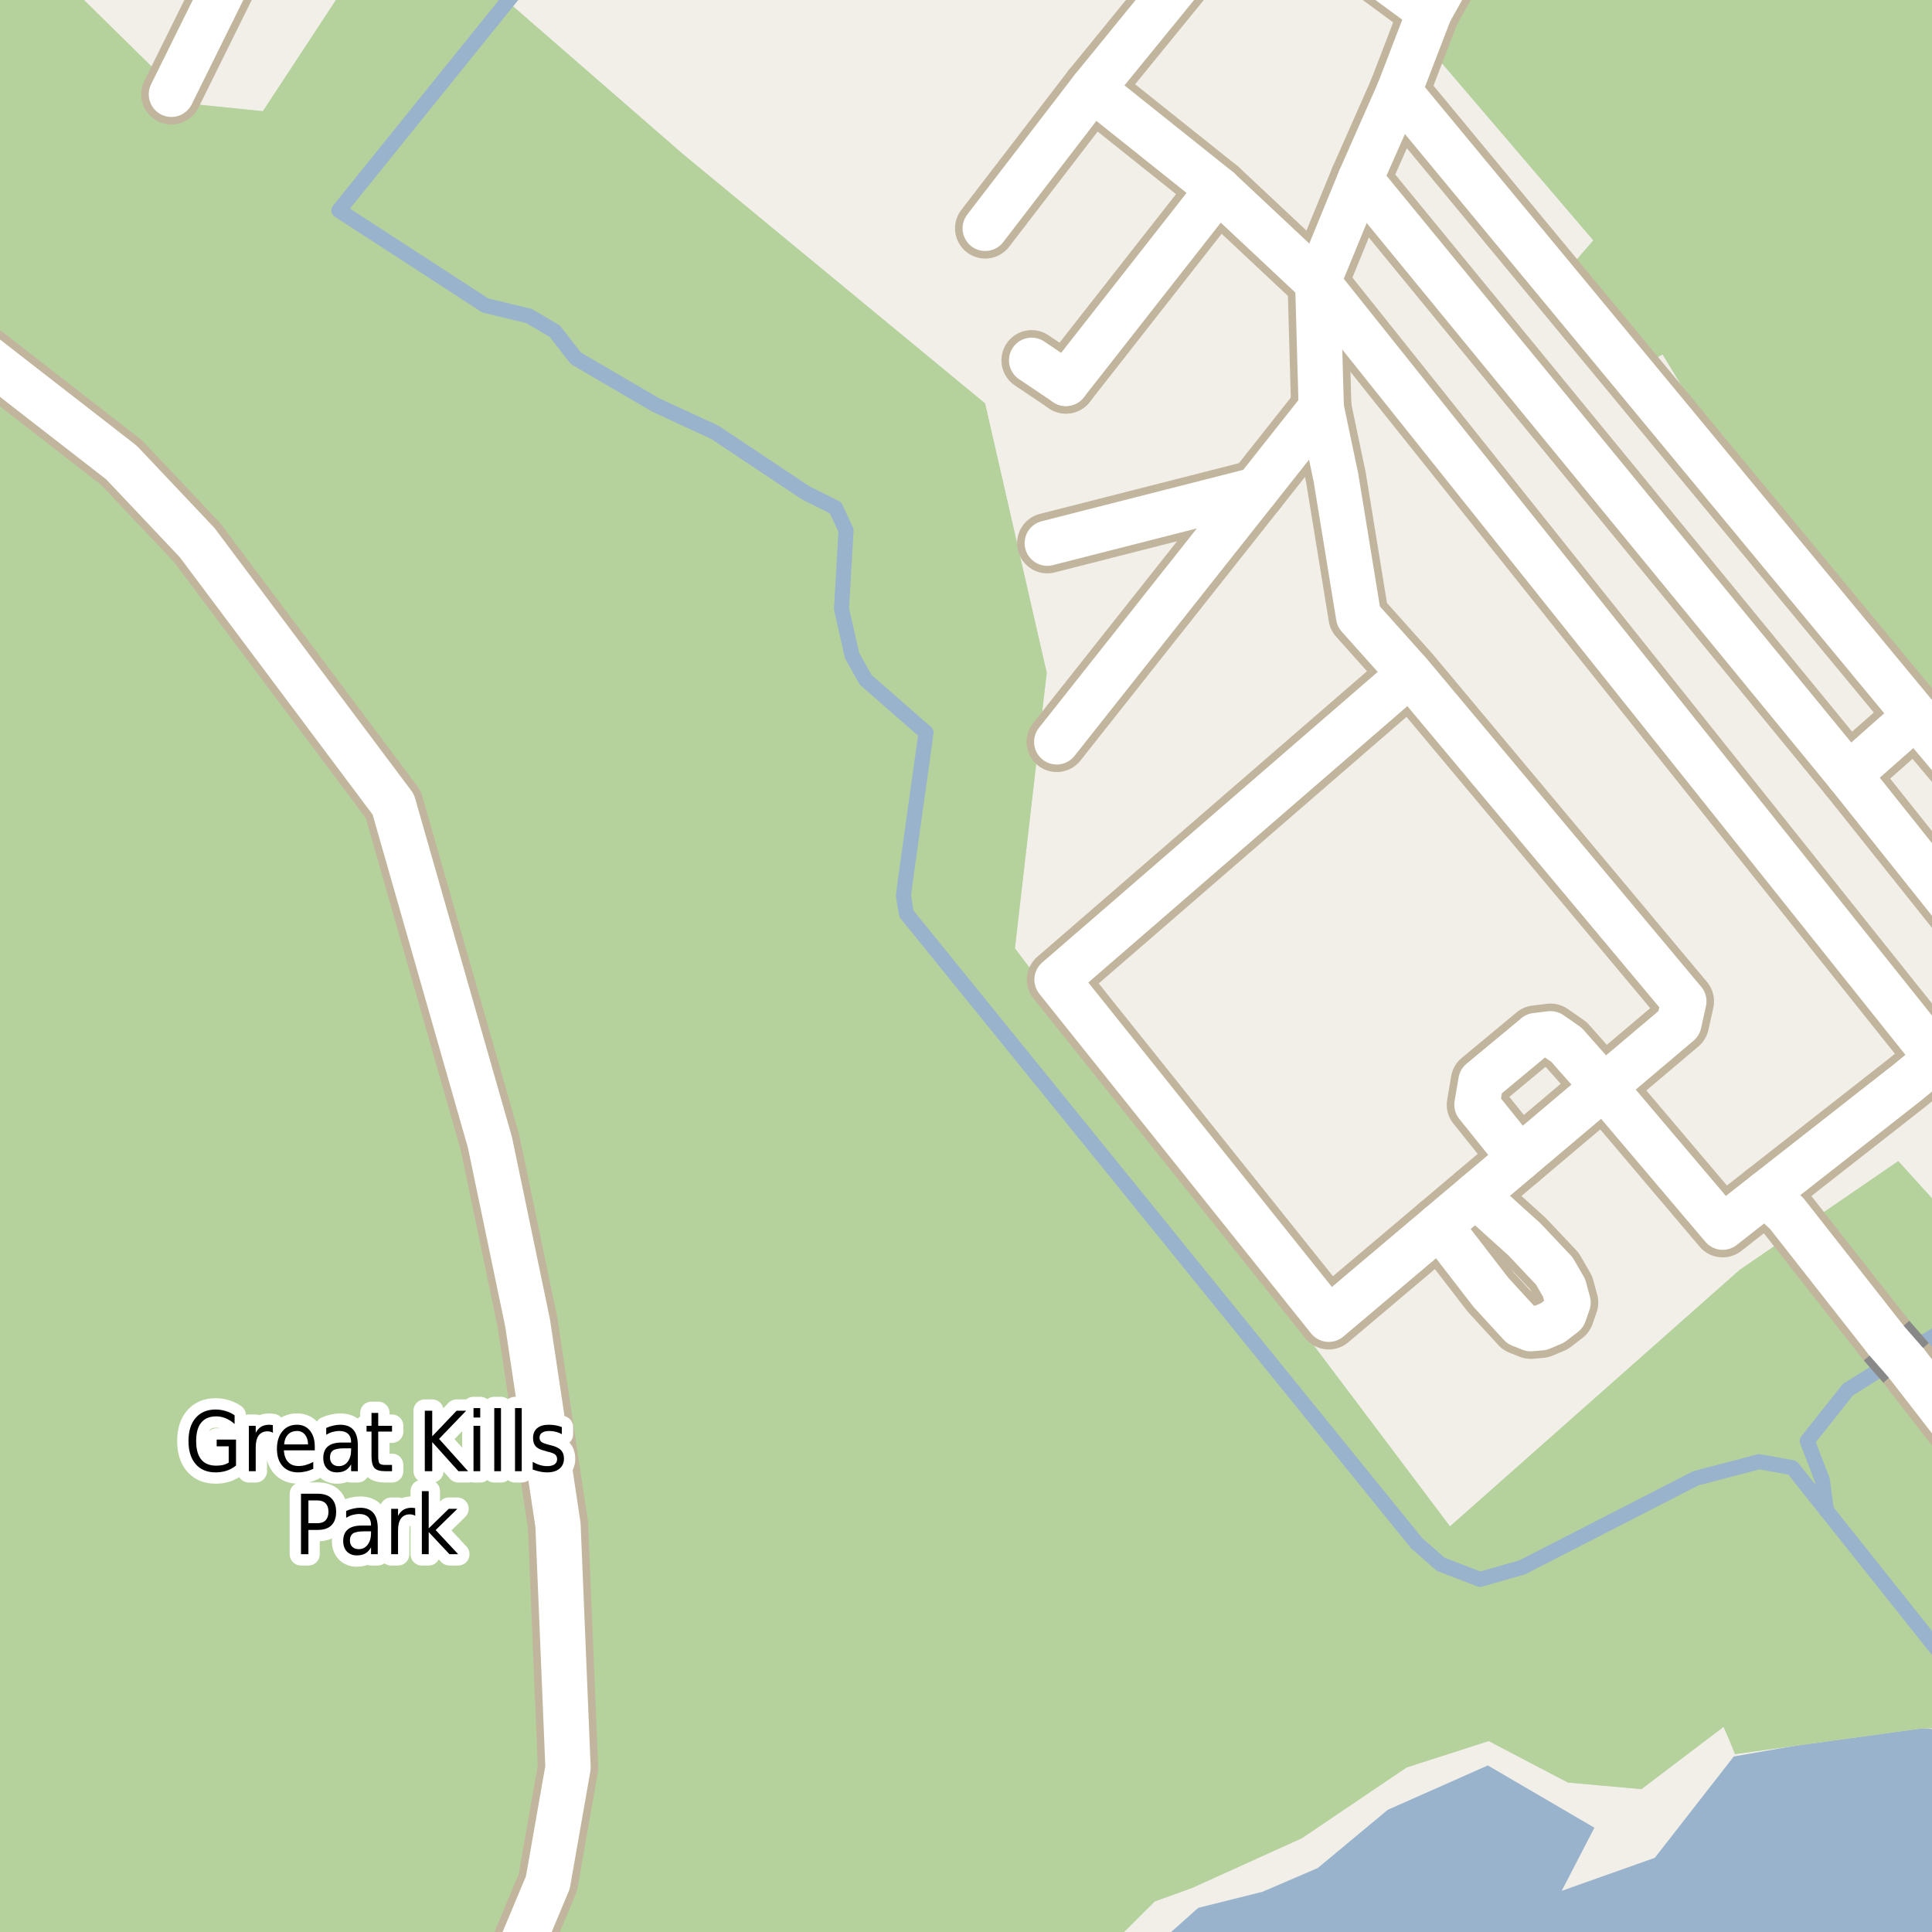 <?xml version="1.0" encoding="UTF-8"?>
<svg xmlns="http://www.w3.org/2000/svg" xmlns:xlink="http://www.w3.org/1999/xlink" width="256pt" height="256pt" viewBox="0 0 256 256" version="1.1">
<g id="surface2">
<rect x="0" y="0" width="256" height="256" style="fill:rgb(60%,70.196%,80%);fill-opacity:1;stroke:none;"/>
<path style=" stroke:none;fill-rule:evenodd;fill:rgb(94.902%,93.725%,91.373%);fill-opacity:1;" d="M 259 -4 L 259 229.414 L 252.535 228.746 L 229.734 232.742 L 219.273 246.168 L 206.934 250.547 L 211.266 242.18 L 197.141 233.93 L 183.891 239.805 L 174.602 247.527 L 167.27 250.676 L 158.77 252.801 L 151.809 259 L -4 259 L -4 -4 Z M 259 -4 "/>
<path style=" stroke:none;fill-rule:evenodd;fill:rgb(79.608%,84.706%,76.471%);fill-opacity:1;" d="M -4 260 L 145.555 260 L 148.379 256.566 L 153.008 251.945 L 157.879 250.195 L 172.508 243.57 L 186.383 234.195 L 197.254 230.695 L 207.754 236.195 L 217.504 237.066 L 228.379 228.82 L 229.141 230.555 L 229.891 232.43 L 254.395 229.055 L 260 228.859 L 260 -4 L 195.547 -4 L 192.129 1.652 L 189.93 7.055 L 211.129 31.852 L 207.129 36.453 L 217.129 48.855 L 220.297 46.953 L 224.73 54.254 L 223.527 56.254 L 234.527 69.656 L 236.73 69.258 L 249.73 85.254 L 260 97.938 L 260 159.137 L 257.328 160.254 L 251.531 153.852 L 230.531 168.254 L 192.129 202.254 L 134.48 125.656 L 138.695 89.141 L 130.527 53.453 L 90.531 20.453 L 62.422 -4 L 47.141 -4 L 34.832 14.738 L 25.098 13.742 L 7.062 -4 L -4 -4 Z M -4 260 "/>
<path style=" stroke:none;fill-rule:evenodd;fill:rgb(70.98%,82.353%,61.176%);fill-opacity:1;" d="M -4 260 L 145.555 260 L 148.379 256.566 L 153.008 251.945 L 157.879 250.195 L 172.508 243.57 L 186.383 234.195 L 197.254 230.695 L 207.754 236.195 L 217.504 237.066 L 228.379 228.82 L 229.141 230.555 L 229.891 232.43 L 254.395 229.055 L 260 228.859 L 260 -4 L 195.547 -4 L 192.129 1.652 L 189.93 7.055 L 211.129 31.852 L 207.129 36.453 L 217.129 48.855 L 220.297 46.953 L 224.73 54.254 L 223.527 56.254 L 234.527 69.656 L 236.73 69.258 L 249.73 85.254 L 260 97.938 L 260 159.137 L 257.328 160.254 L 251.531 153.852 L 230.531 168.254 L 192.129 202.254 L 134.48 125.656 L 138.695 89.141 L 130.527 53.453 L 90.531 20.453 L 62.422 -4 L 47.141 -4 L 34.832 14.738 L 25.098 13.742 L 7.062 -4 L -4 -4 Z M -4 260 "/>
<path style="fill:none;stroke-width:2;stroke-linecap:round;stroke-linejoin:round;stroke:rgb(60%,70.196%,80%);stroke-opacity:1;stroke-miterlimit:10;" d="M 258 220.219 L 242.008 200.137 L 237.504 194.48 L 233.105 193.68 L 224.707 195.879 L 201.707 207.68 L 196.105 209.277 L 190.906 207.277 L 187.707 204.477 L 120.105 121.078 L 119.707 118.676 L 120.105 115.676 L 122.707 97.078 L 114.703 90.078 L 112.906 86.879 L 111.504 80.676 L 112.105 70.277 L 110.707 67.277 L 106.707 65.277 L 94.707 57.277 L 86.906 53.676 L 76.305 47.477 L 73.504 43.879 L 70.105 41.879 L 64.305 40.477 L 44.906 27.879 L 69.809 -3 "/>
<path style="fill:none;stroke-width:2;stroke-linecap:round;stroke-linejoin:round;stroke:rgb(60%,70.196%,80%);stroke-opacity:1;stroke-miterlimit:10;" d="M 258 175.934 L 244.871 184.125 L 239.473 190.93 L 241.473 196.125 L 242.008 200.137 "/>
<path style="fill:none;stroke-width:8;stroke-linecap:round;stroke-linejoin:round;stroke:rgb(75.686%,70.98%,61.569%);stroke-opacity:1;stroke-miterlimit:10;" d="M 201.367 153.434 L 195.703 146.383 L 196.23 143.27 L 203.52 137.215 L 205.457 136.98 L 207.574 138.453 L 212.508 144.023 "/>
<path style="fill:none;stroke-width:8;stroke-linecap:round;stroke-linejoin:round;stroke:rgb(75.686%,70.98%,61.569%);stroke-opacity:1;stroke-miterlimit:10;" d="M 190.742 162.41 L 197.551 171.238 L 201.488 175.527 L 202.84 176.059 L 204.191 175.938 L 205.723 175.293 L 207.246 174.117 L 207.777 172.59 L 207.246 170.648 L 205.957 168.414 L 202.016 164.242 L 195.52 158.375 "/>
<path style="fill:none;stroke-width:8;stroke-linecap:round;stroke-linejoin:round;stroke:rgb(75.686%,70.98%,61.569%);stroke-opacity:1;stroke-miterlimit:10;" d="M -9 41.797 L 16.109 61.301 L 26.129 71.906 L 52.113 106.59 L 64.922 151.379 L 69.906 175.277 L 73.938 202.07 L 75.266 234.211 L 72.594 249.441 L 66.664 263.609 L 66.324 264 "/>
<path style="fill:none;stroke-width:8;stroke-linecap:round;stroke-linejoin:round;stroke:rgb(75.686%,70.98%,61.569%);stroke-opacity:1;stroke-miterlimit:10;" d="M 136.695 47.742 L 141.242 50.805 "/>
<path style="fill:none;stroke-width:8;stroke-linecap:round;stroke-linejoin:round;stroke:rgb(75.686%,70.98%,61.569%);stroke-opacity:1;stroke-miterlimit:10;" d="M 253.836 94.844 L 244.957 102.695 "/>
<path style="fill:none;stroke-width:8;stroke-linecap:round;stroke-linejoin:round;stroke:rgb(75.686%,70.98%,61.569%);stroke-opacity:1;stroke-miterlimit:10;" d="M 252.559 180.59 L 261.703 192.395 "/>
<path style="fill:none;stroke-width:8;stroke-linecap:round;stroke-linejoin:round;stroke:rgb(75.686%,70.98%,61.569%);stroke-opacity:1;stroke-miterlimit:10;" d="M 233.891 158.199 L 236.723 160.766 L 249.98 177.641 "/>
<path style="fill:none;stroke-width:8;stroke-linecap:round;stroke-linejoin:round;stroke:rgb(75.686%,70.98%,61.569%);stroke-opacity:1;stroke-miterlimit:10;" d="M 138.77 71.973 L 166.453 64.918 "/>
<path style="fill:none;stroke-width:8;stroke-linecap:round;stroke-linejoin:round;stroke:rgb(75.686%,70.98%,61.569%);stroke-opacity:1;stroke-miterlimit:10;" d="M 161.422 25.074 L 141.242 50.805 "/>
<path style="fill:none;stroke-width:8;stroke-linecap:round;stroke-linejoin:round;stroke:rgb(75.686%,70.98%,61.569%);stroke-opacity:1;stroke-miterlimit:10;" d="M 144.758 11.766 L 161.422 25.074 L 174.609 37.434 "/>
<path style="fill:none;stroke-width:8;stroke-linecap:round;stroke-linejoin:round;stroke:rgb(75.686%,70.98%,61.569%);stroke-opacity:1;stroke-miterlimit:10;" d="M 140.023 98.301 L 166.453 64.918 L 175.074 54.027 "/>
<path style="fill:none;stroke-width:8;stroke-linecap:round;stroke-linejoin:round;stroke:rgb(75.686%,70.98%,61.569%);stroke-opacity:1;stroke-miterlimit:10;" d="M 189.43 1.551 L 175.086 -9 "/>
<path style="fill:none;stroke-width:8;stroke-linecap:round;stroke-linejoin:round;stroke:rgb(75.686%,70.98%,61.569%);stroke-opacity:1;stroke-miterlimit:10;" d="M 264 135.441 L 256.664 140.207 L 252.766 143.414 L 233.891 158.199 L 228.266 162.609 L 212.508 144.023 "/>
<path style="fill:none;stroke-width:8;stroke-linecap:round;stroke-linejoin:round;stroke:rgb(75.686%,70.98%,61.569%);stroke-opacity:1;stroke-miterlimit:10;" d="M 33.324 -9 L 31.887 -6.055 L 22.711 12.496 "/>
<path style="fill:none;stroke-width:8;stroke-linecap:round;stroke-linejoin:round;stroke:rgb(75.686%,70.98%,61.569%);stroke-opacity:1;stroke-miterlimit:10;" d="M 195.352 -9 L 189.43 1.551 L 185.375 12.102 L 180.227 23.758 L 174.609 37.434 L 175.074 54.027 "/>
<path style="fill:none;stroke-width:8;stroke-linecap:round;stroke-linejoin:round;stroke:rgb(75.686%,70.98%,61.569%);stroke-opacity:1;stroke-miterlimit:10;" d="M 180.227 23.758 L 244.957 102.695 L 264 126.562 "/>
<path style="fill:none;stroke-width:8;stroke-linecap:round;stroke-linejoin:round;stroke:rgb(75.686%,70.98%,61.569%);stroke-opacity:1;stroke-miterlimit:10;" d="M 264 148.746 L 256.664 140.207 L 174.609 37.434 "/>
<path style="fill:none;stroke-width:8;stroke-linecap:round;stroke-linejoin:round;stroke:rgb(75.686%,70.98%,61.569%);stroke-opacity:1;stroke-miterlimit:10;" d="M 264 106.902 L 253.836 94.844 L 185.375 12.102 "/>
<path style="fill:none;stroke-width:8;stroke-linecap:round;stroke-linejoin:round;stroke:rgb(75.686%,70.98%,61.569%);stroke-opacity:1;stroke-miterlimit:10;" d="M 161.688 -9 L 144.758 11.766 L 130.547 30.258 "/>
<path style="fill:none;stroke-width:8;stroke-linecap:round;stroke-linejoin:round;stroke:rgb(75.686%,70.98%,61.569%);stroke-opacity:1;stroke-miterlimit:10;" d="M 175.074 54.027 L 177.023 63.301 L 180.023 81.699 L 186.824 89.301 L 223.117 132.68 L 222.465 135.609 L 212.508 144.023 L 201.367 153.434 L 195.52 158.375 L 190.742 162.41 L 176.066 174.809 L 140.062 129.809 L 186.824 89.301 "/>
<path style="fill:none;stroke-width:6;stroke-linecap:round;stroke-linejoin:round;stroke:rgb(100%,100%,100%);stroke-opacity:1;stroke-miterlimit:10;" d="M 201.367 153.434 L 195.703 146.383 L 196.23 143.27 L 203.52 137.215 L 205.457 136.98 L 207.574 138.453 L 212.508 144.023 "/>
<path style="fill:none;stroke-width:6;stroke-linecap:round;stroke-linejoin:round;stroke:rgb(100%,100%,100%);stroke-opacity:1;stroke-miterlimit:10;" d="M 190.742 162.41 L 197.551 171.238 L 201.488 175.527 L 202.84 176.059 L 204.191 175.938 L 205.723 175.293 L 207.246 174.117 L 207.777 172.59 L 207.246 170.648 L 205.957 168.414 L 202.016 164.242 L 195.52 158.375 "/>
<path style="fill:none;stroke-width:6;stroke-linecap:round;stroke-linejoin:round;stroke:rgb(100%,100%,100%);stroke-opacity:1;stroke-miterlimit:10;" d="M -9 41.797 L 16.109 61.301 L 26.129 71.906 L 52.113 106.59 L 64.922 151.379 L 69.906 175.277 L 73.938 202.07 L 75.266 234.211 L 72.594 249.441 L 66.664 263.609 L 66.324 264 "/>
<path style="fill:none;stroke-width:6;stroke-linecap:round;stroke-linejoin:round;stroke:rgb(100%,100%,100%);stroke-opacity:1;stroke-miterlimit:10;" d="M 136.695 47.742 L 141.242 50.805 "/>
<path style="fill:none;stroke-width:6;stroke-linecap:round;stroke-linejoin:round;stroke:rgb(100%,100%,100%);stroke-opacity:1;stroke-miterlimit:10;" d="M 253.836 94.844 L 244.957 102.695 "/>
<path style="fill:none;stroke-width:6;stroke-linecap:round;stroke-linejoin:round;stroke:rgb(100%,100%,100%);stroke-opacity:1;stroke-miterlimit:10;" d="M 252.559 180.59 L 261.703 192.395 "/>
<path style="fill:none;stroke-width:6;stroke-linecap:round;stroke-linejoin:round;stroke:rgb(100%,100%,100%);stroke-opacity:1;stroke-miterlimit:10;" d="M 233.891 158.199 L 236.723 160.766 L 249.98 177.641 "/>
<path style="fill:none;stroke-width:6;stroke-linecap:round;stroke-linejoin:round;stroke:rgb(100%,100%,100%);stroke-opacity:1;stroke-miterlimit:10;" d="M 138.77 71.973 L 166.453 64.918 "/>
<path style="fill:none;stroke-width:6;stroke-linecap:round;stroke-linejoin:round;stroke:rgb(100%,100%,100%);stroke-opacity:1;stroke-miterlimit:10;" d="M 161.422 25.074 L 141.242 50.805 "/>
<path style="fill:none;stroke-width:6;stroke-linecap:round;stroke-linejoin:round;stroke:rgb(100%,100%,100%);stroke-opacity:1;stroke-miterlimit:10;" d="M 144.758 11.766 L 161.422 25.074 L 174.609 37.434 "/>
<path style="fill:none;stroke-width:6;stroke-linecap:round;stroke-linejoin:round;stroke:rgb(100%,100%,100%);stroke-opacity:1;stroke-miterlimit:10;" d="M 140.023 98.301 L 166.453 64.918 L 175.074 54.027 "/>
<path style="fill:none;stroke-width:6;stroke-linecap:round;stroke-linejoin:round;stroke:rgb(100%,100%,100%);stroke-opacity:1;stroke-miterlimit:10;" d="M 189.43 1.551 L 175.086 -9 "/>
<path style="fill:none;stroke-width:6;stroke-linecap:round;stroke-linejoin:round;stroke:rgb(100%,100%,100%);stroke-opacity:1;stroke-miterlimit:10;" d="M 264 135.441 L 256.664 140.207 L 252.766 143.414 L 233.891 158.199 L 228.266 162.609 L 212.508 144.023 "/>
<path style="fill:none;stroke-width:6;stroke-linecap:round;stroke-linejoin:round;stroke:rgb(100%,100%,100%);stroke-opacity:1;stroke-miterlimit:10;" d="M 33.324 -9 L 31.887 -6.055 L 22.711 12.496 "/>
<path style="fill:none;stroke-width:6;stroke-linecap:round;stroke-linejoin:round;stroke:rgb(100%,100%,100%);stroke-opacity:1;stroke-miterlimit:10;" d="M 195.352 -9 L 189.43 1.551 L 185.375 12.102 L 180.227 23.758 L 174.609 37.434 L 175.074 54.027 "/>
<path style="fill:none;stroke-width:6;stroke-linecap:round;stroke-linejoin:round;stroke:rgb(100%,100%,100%);stroke-opacity:1;stroke-miterlimit:10;" d="M 180.227 23.758 L 244.957 102.695 L 264 126.562 "/>
<path style="fill:none;stroke-width:6;stroke-linecap:round;stroke-linejoin:round;stroke:rgb(100%,100%,100%);stroke-opacity:1;stroke-miterlimit:10;" d="M 264 148.746 L 256.664 140.207 L 174.609 37.434 "/>
<path style="fill:none;stroke-width:6;stroke-linecap:round;stroke-linejoin:round;stroke:rgb(100%,100%,100%);stroke-opacity:1;stroke-miterlimit:10;" d="M 264 106.902 L 253.836 94.844 L 185.375 12.102 "/>
<path style="fill:none;stroke-width:6;stroke-linecap:round;stroke-linejoin:round;stroke:rgb(100%,100%,100%);stroke-opacity:1;stroke-miterlimit:10;" d="M 161.688 -9 L 144.758 11.766 L 130.547 30.258 "/>
<path style="fill:none;stroke-width:6;stroke-linecap:round;stroke-linejoin:round;stroke:rgb(100%,100%,100%);stroke-opacity:1;stroke-miterlimit:10;" d="M 175.074 54.027 L 177.023 63.301 L 180.023 81.699 L 186.824 89.301 L 223.117 132.68 L 222.465 135.609 L 212.508 144.023 L 201.367 153.434 L 195.52 158.375 L 190.742 162.41 L 176.066 174.809 L 140.062 129.809 L 186.824 89.301 "/>
<path style="fill:none;stroke-width:8;stroke-linecap:butt;stroke-linejoin:round;stroke:rgb(53.333%,53.333%,53.333%);stroke-opacity:1;stroke-miterlimit:10;" d="M 249.98 177.641 L 252.559 180.59 "/>
<path style="fill:none;stroke-width:6;stroke-linecap:round;stroke-linejoin:round;stroke:rgb(100%,100%,100%);stroke-opacity:1;stroke-miterlimit:10;" d="M 249.98 177.641 L 252.559 180.59 "/>
<path style="fill:none;stroke-width:3;stroke-linecap:round;stroke-linejoin:round;stroke:rgb(100%,100%,100%);stroke-opacity:1;stroke-miterlimit:10;" d="M 30.305 193.801 L 30.305 191.645 L 28.711 191.645 L 28.711 190.754 L 31.273 190.754 L 31.273 194.191 C 30.898 194.496 30.48 194.723 30.023 194.879 C 29.574 195.023 29.09 195.098 28.57 195.098 C 27.445 195.098 26.562 194.734 25.93 194.004 C 25.293 193.266 24.977 192.246 24.977 190.941 C 24.977 189.629 25.293 188.609 25.93 187.879 C 26.562 187.141 27.445 186.77 28.57 186.77 C 29.039 186.77 29.484 186.84 29.914 186.973 C 30.34 187.098 30.73 187.285 31.086 187.535 L 31.086 188.691 C 30.719 188.359 30.336 188.109 29.93 187.941 C 29.523 187.766 29.094 187.676 28.648 187.676 C 27.773 187.676 27.109 187.953 26.664 188.504 C 26.215 189.047 25.992 189.859 25.992 190.941 C 25.992 192.027 26.215 192.844 26.664 193.395 C 27.109 193.938 27.773 194.207 28.648 194.207 C 29 194.207 29.309 194.176 29.57 194.113 C 29.84 194.043 30.086 193.938 30.305 193.801 Z M 36.164 189.848 C 36.059 189.785 35.945 189.738 35.82 189.707 C 35.703 189.676 35.578 189.66 35.445 189.66 C 34.934 189.66 34.543 189.844 34.273 190.207 C 34.012 190.574 33.883 191.094 33.883 191.77 L 33.883 194.941 L 32.977 194.941 L 32.977 188.926 L 33.883 188.926 L 33.883 189.863 C 34.07 189.5 34.309 189.23 34.602 189.051 C 34.902 188.875 35.266 188.785 35.695 188.785 C 35.758 188.785 35.824 188.793 35.898 188.801 C 35.98 188.801 36.062 188.812 36.148 188.832 Z M 41.711 191.691 L 41.711 192.176 L 37.617 192.176 C 37.656 192.855 37.844 193.371 38.18 193.723 C 38.512 194.078 38.969 194.254 39.555 194.254 C 39.898 194.254 40.227 194.207 40.539 194.113 C 40.859 194.02 41.184 193.887 41.508 193.707 L 41.508 194.629 C 41.184 194.785 40.855 194.902 40.523 194.973 C 40.188 195.055 39.852 195.098 39.508 195.098 C 38.641 195.098 37.953 194.824 37.445 194.27 C 36.945 193.707 36.695 192.949 36.695 191.988 C 36.695 191.012 36.934 190.234 37.414 189.66 C 37.891 189.078 38.539 188.785 39.352 188.785 C 40.078 188.785 40.652 189.047 41.07 189.566 C 41.496 190.09 41.711 190.797 41.711 191.691 Z M 40.82 191.395 C 40.809 190.855 40.672 190.422 40.414 190.098 C 40.152 189.777 39.805 189.613 39.367 189.613 C 38.867 189.613 38.465 189.77 38.164 190.082 C 37.859 190.395 37.688 190.832 37.648 191.395 Z M 45.633 191.91 C 44.914 191.91 44.414 192.004 44.133 192.191 C 43.859 192.379 43.727 192.691 43.727 193.129 C 43.727 193.473 43.828 193.75 44.039 193.957 C 44.246 194.168 44.527 194.27 44.883 194.27 C 45.383 194.27 45.777 194.078 46.07 193.691 C 46.371 193.297 46.523 192.781 46.523 192.145 L 46.523 191.91 Z M 47.414 191.504 L 47.414 194.941 L 46.523 194.941 L 46.523 194.035 C 46.312 194.402 46.059 194.672 45.758 194.848 C 45.453 195.012 45.086 195.098 44.648 195.098 C 44.094 195.098 43.652 194.926 43.32 194.582 C 42.996 194.238 42.836 193.777 42.836 193.191 C 42.836 192.516 43.039 192.004 43.445 191.66 C 43.852 191.316 44.461 191.145 45.273 191.145 L 46.523 191.145 L 46.523 191.051 C 46.523 190.594 46.387 190.238 46.117 189.988 C 45.844 189.738 45.465 189.613 44.977 189.613 C 44.672 189.613 44.371 189.656 44.07 189.738 C 43.777 189.824 43.496 189.949 43.227 190.113 L 43.227 189.207 C 43.559 189.062 43.875 188.957 44.18 188.895 C 44.48 188.824 44.777 188.785 45.07 188.785 C 45.852 188.785 46.434 189.012 46.82 189.457 C 47.215 189.906 47.414 190.59 47.414 191.504 Z M 50.117 187.223 L 50.117 188.926 L 51.945 188.926 L 51.945 189.691 L 50.117 189.691 L 50.117 192.957 C 50.117 193.449 50.172 193.766 50.289 193.91 C 50.414 194.047 50.664 194.113 51.039 194.113 L 51.945 194.113 L 51.945 194.941 L 51.039 194.941 C 50.352 194.941 49.875 194.801 49.617 194.52 C 49.355 194.23 49.227 193.707 49.227 192.957 L 49.227 189.691 L 48.57 189.691 L 48.57 188.926 L 49.227 188.926 L 49.227 187.223 Z M 56.289 186.926 L 57.273 186.926 L 57.273 190.316 L 60.508 186.926 L 61.773 186.926 L 58.18 190.66 L 62.023 194.941 L 60.742 194.941 L 57.273 191.082 L 57.273 194.941 L 56.289 194.941 Z M 62.742 188.926 L 63.633 188.926 L 63.633 194.941 L 62.742 194.941 Z M 62.742 186.582 L 63.633 186.582 L 63.633 187.832 L 62.742 187.832 Z M 65.492 186.582 L 66.383 186.582 L 66.383 194.941 L 65.492 194.941 Z M 68.242 186.582 L 69.133 186.582 L 69.133 194.941 L 68.242 194.941 Z M 74.445 189.098 L 74.445 190.035 C 74.184 189.891 73.918 189.785 73.648 189.723 C 73.387 189.652 73.109 189.613 72.82 189.613 C 72.371 189.613 72.039 189.691 71.82 189.848 C 71.602 189.996 71.492 190.215 71.492 190.504 C 71.492 190.734 71.57 190.918 71.727 191.051 C 71.883 191.176 72.199 191.301 72.68 191.426 L 72.977 191.504 C 73.609 191.652 74.059 191.863 74.32 192.145 C 74.59 192.418 74.727 192.797 74.727 193.285 C 74.727 193.84 74.527 194.281 74.133 194.613 C 73.734 194.938 73.188 195.098 72.492 195.098 C 72.199 195.098 71.898 195.066 71.586 195.004 C 71.273 194.941 70.938 194.848 70.586 194.723 L 70.586 193.707 C 70.918 193.895 71.242 194.035 71.555 194.129 C 71.875 194.223 72.195 194.27 72.508 194.27 C 72.922 194.27 73.246 194.191 73.477 194.035 C 73.703 193.871 73.82 193.645 73.82 193.363 C 73.82 193.094 73.734 192.887 73.57 192.738 C 73.402 192.594 73.043 192.457 72.492 192.332 L 72.195 192.238 C 71.641 192.113 71.242 191.922 70.992 191.66 C 70.75 191.391 70.633 191.02 70.633 190.551 C 70.633 189.988 70.809 189.559 71.164 189.254 C 71.527 188.941 72.043 188.785 72.711 188.785 C 73.031 188.785 73.34 188.812 73.633 188.863 C 73.922 188.918 74.195 188.996 74.445 189.098 Z M 40.867 198.816 L 40.867 201.832 L 42.086 201.832 C 42.543 201.832 42.898 201.703 43.148 201.441 C 43.398 201.172 43.523 200.797 43.523 200.316 C 43.523 199.84 43.398 199.469 43.148 199.207 C 42.898 198.949 42.543 198.816 42.086 198.816 Z M 39.883 197.926 L 42.086 197.926 C 42.898 197.926 43.508 198.129 43.914 198.535 C 44.328 198.941 44.539 199.535 44.539 200.316 C 44.539 201.109 44.328 201.707 43.914 202.113 C 43.508 202.52 42.898 202.723 42.086 202.723 L 40.867 202.723 L 40.867 205.941 L 39.883 205.941 Z M 48.273 202.91 C 47.555 202.91 47.055 203.004 46.773 203.191 C 46.5 203.379 46.367 203.691 46.367 204.129 C 46.367 204.473 46.469 204.75 46.68 204.957 C 46.887 205.168 47.168 205.27 47.523 205.27 C 48.023 205.27 48.418 205.078 48.711 204.691 C 49.012 204.297 49.164 203.781 49.164 203.145 L 49.164 202.91 Z M 50.055 202.504 L 50.055 205.941 L 49.164 205.941 L 49.164 205.035 C 48.953 205.402 48.699 205.672 48.398 205.848 C 48.094 206.012 47.727 206.098 47.289 206.098 C 46.734 206.098 46.293 205.926 45.961 205.582 C 45.637 205.238 45.477 204.777 45.477 204.191 C 45.477 203.516 45.68 203.004 46.086 202.66 C 46.492 202.316 47.102 202.145 47.914 202.145 L 49.164 202.145 L 49.164 202.051 C 49.164 201.594 49.027 201.238 48.758 200.988 C 48.484 200.738 48.105 200.613 47.617 200.613 C 47.312 200.613 47.012 200.656 46.711 200.738 C 46.418 200.824 46.137 200.949 45.867 201.113 L 45.867 200.207 C 46.199 200.062 46.516 199.957 46.82 199.895 C 47.121 199.824 47.418 199.785 47.711 199.785 C 48.492 199.785 49.074 200.012 49.461 200.457 C 49.855 200.906 50.055 201.59 50.055 202.504 Z M 55.023 200.848 C 54.918 200.785 54.805 200.738 54.68 200.707 C 54.562 200.676 54.438 200.66 54.305 200.66 C 53.793 200.66 53.402 200.844 53.133 201.207 C 52.871 201.574 52.742 202.094 52.742 202.77 L 52.742 205.941 L 51.836 205.941 L 51.836 199.926 L 52.742 199.926 L 52.742 200.863 C 52.93 200.5 53.168 200.23 53.461 200.051 C 53.762 199.875 54.125 199.785 54.555 199.785 C 54.617 199.785 54.684 199.793 54.758 199.801 C 54.84 199.801 54.922 199.812 55.008 199.832 Z M 55.898 197.582 L 56.805 197.582 L 56.805 202.52 L 59.461 199.926 L 60.602 199.926 L 57.727 202.738 L 60.711 205.941 L 59.555 205.941 L 56.805 203.004 L 56.805 205.941 L 55.898 205.941 Z M 55.898 197.582 "/>
<path style=" stroke:none;fill-rule:evenodd;fill:rgb(0%,0%,0%);fill-opacity:1;" d="M 30.305 193.801 L 30.305 191.645 L 28.711 191.645 L 28.711 190.754 L 31.273 190.754 L 31.273 194.191 C 30.898 194.496 30.48 194.723 30.023 194.879 C 29.574 195.023 29.09 195.098 28.57 195.098 C 27.445 195.098 26.562 194.734 25.93 194.004 C 25.293 193.266 24.977 192.246 24.977 190.941 C 24.977 189.629 25.293 188.609 25.93 187.879 C 26.562 187.141 27.445 186.77 28.57 186.77 C 29.039 186.77 29.484 186.84 29.914 186.973 C 30.34 187.098 30.73 187.285 31.086 187.535 L 31.086 188.691 C 30.719 188.359 30.336 188.109 29.93 187.941 C 29.523 187.766 29.094 187.676 28.648 187.676 C 27.773 187.676 27.109 187.953 26.664 188.504 C 26.215 189.047 25.992 189.859 25.992 190.941 C 25.992 192.027 26.215 192.844 26.664 193.395 C 27.109 193.938 27.773 194.207 28.648 194.207 C 29 194.207 29.309 194.176 29.57 194.113 C 29.84 194.043 30.086 193.938 30.305 193.801 Z M 36.164 189.848 C 36.059 189.785 35.945 189.738 35.82 189.707 C 35.703 189.676 35.578 189.66 35.445 189.66 C 34.934 189.66 34.543 189.844 34.273 190.207 C 34.012 190.574 33.883 191.094 33.883 191.77 L 33.883 194.941 L 32.977 194.941 L 32.977 188.926 L 33.883 188.926 L 33.883 189.863 C 34.07 189.5 34.309 189.23 34.602 189.051 C 34.902 188.875 35.266 188.785 35.695 188.785 C 35.758 188.785 35.824 188.793 35.898 188.801 C 35.98 188.801 36.062 188.812 36.148 188.832 Z M 41.711 191.691 L 41.711 192.176 L 37.617 192.176 C 37.656 192.855 37.844 193.371 38.18 193.723 C 38.512 194.078 38.969 194.254 39.555 194.254 C 39.898 194.254 40.227 194.207 40.539 194.113 C 40.859 194.02 41.184 193.887 41.508 193.707 L 41.508 194.629 C 41.184 194.785 40.855 194.902 40.523 194.973 C 40.188 195.055 39.852 195.098 39.508 195.098 C 38.641 195.098 37.953 194.824 37.445 194.27 C 36.945 193.707 36.695 192.949 36.695 191.988 C 36.695 191.012 36.934 190.234 37.414 189.66 C 37.891 189.078 38.539 188.785 39.352 188.785 C 40.078 188.785 40.652 189.047 41.07 189.566 C 41.496 190.09 41.711 190.797 41.711 191.691 Z M 40.82 191.395 C 40.809 190.855 40.672 190.422 40.414 190.098 C 40.152 189.777 39.805 189.613 39.367 189.613 C 38.867 189.613 38.465 189.77 38.164 190.082 C 37.859 190.395 37.688 190.832 37.648 191.395 Z M 45.633 191.91 C 44.914 191.91 44.414 192.004 44.133 192.191 C 43.859 192.379 43.727 192.691 43.727 193.129 C 43.727 193.473 43.828 193.75 44.039 193.957 C 44.246 194.168 44.527 194.27 44.883 194.27 C 45.383 194.27 45.777 194.078 46.07 193.691 C 46.371 193.297 46.523 192.781 46.523 192.145 L 46.523 191.91 Z M 47.414 191.504 L 47.414 194.941 L 46.523 194.941 L 46.523 194.035 C 46.312 194.402 46.059 194.672 45.758 194.848 C 45.453 195.012 45.086 195.098 44.648 195.098 C 44.094 195.098 43.652 194.926 43.32 194.582 C 42.996 194.238 42.836 193.777 42.836 193.191 C 42.836 192.516 43.039 192.004 43.445 191.66 C 43.852 191.316 44.461 191.145 45.273 191.145 L 46.523 191.145 L 46.523 191.051 C 46.523 190.594 46.387 190.238 46.117 189.988 C 45.844 189.738 45.465 189.613 44.977 189.613 C 44.672 189.613 44.371 189.656 44.07 189.738 C 43.777 189.824 43.496 189.949 43.227 190.113 L 43.227 189.207 C 43.559 189.062 43.875 188.957 44.18 188.895 C 44.48 188.824 44.777 188.785 45.07 188.785 C 45.852 188.785 46.434 189.012 46.82 189.457 C 47.215 189.906 47.414 190.59 47.414 191.504 Z M 50.117 187.223 L 50.117 188.926 L 51.945 188.926 L 51.945 189.691 L 50.117 189.691 L 50.117 192.957 C 50.117 193.449 50.172 193.766 50.289 193.91 C 50.414 194.047 50.664 194.113 51.039 194.113 L 51.945 194.113 L 51.945 194.941 L 51.039 194.941 C 50.352 194.941 49.875 194.801 49.617 194.52 C 49.355 194.23 49.227 193.707 49.227 192.957 L 49.227 189.691 L 48.57 189.691 L 48.57 188.926 L 49.227 188.926 L 49.227 187.223 Z M 56.289 186.926 L 57.273 186.926 L 57.273 190.316 L 60.508 186.926 L 61.773 186.926 L 58.18 190.66 L 62.023 194.941 L 60.742 194.941 L 57.273 191.082 L 57.273 194.941 L 56.289 194.941 Z M 62.742 188.926 L 63.633 188.926 L 63.633 194.941 L 62.742 194.941 Z M 62.742 186.582 L 63.633 186.582 L 63.633 187.832 L 62.742 187.832 Z M 65.492 186.582 L 66.383 186.582 L 66.383 194.941 L 65.492 194.941 Z M 68.242 186.582 L 69.133 186.582 L 69.133 194.941 L 68.242 194.941 Z M 74.445 189.098 L 74.445 190.035 C 74.184 189.891 73.918 189.785 73.648 189.723 C 73.387 189.652 73.109 189.613 72.82 189.613 C 72.371 189.613 72.039 189.691 71.82 189.848 C 71.602 189.996 71.492 190.215 71.492 190.504 C 71.492 190.734 71.57 190.918 71.727 191.051 C 71.883 191.176 72.199 191.301 72.68 191.426 L 72.977 191.504 C 73.609 191.652 74.059 191.863 74.32 192.145 C 74.59 192.418 74.727 192.797 74.727 193.285 C 74.727 193.84 74.527 194.281 74.133 194.613 C 73.734 194.938 73.188 195.098 72.492 195.098 C 72.199 195.098 71.898 195.066 71.586 195.004 C 71.273 194.941 70.938 194.848 70.586 194.723 L 70.586 193.707 C 70.918 193.895 71.242 194.035 71.555 194.129 C 71.875 194.223 72.195 194.27 72.508 194.27 C 72.922 194.27 73.246 194.191 73.477 194.035 C 73.703 193.871 73.82 193.645 73.82 193.363 C 73.82 193.094 73.734 192.887 73.57 192.738 C 73.402 192.594 73.043 192.457 72.492 192.332 L 72.195 192.238 C 71.641 192.113 71.242 191.922 70.992 191.66 C 70.75 191.391 70.633 191.02 70.633 190.551 C 70.633 189.988 70.809 189.559 71.164 189.254 C 71.527 188.941 72.043 188.785 72.711 188.785 C 73.031 188.785 73.34 188.812 73.633 188.863 C 73.922 188.918 74.195 188.996 74.445 189.098 Z M 40.867 198.816 L 40.867 201.832 L 42.086 201.832 C 42.543 201.832 42.898 201.703 43.148 201.441 C 43.398 201.172 43.523 200.797 43.523 200.316 C 43.523 199.84 43.398 199.469 43.148 199.207 C 42.898 198.949 42.543 198.816 42.086 198.816 Z M 39.883 197.926 L 42.086 197.926 C 42.898 197.926 43.508 198.129 43.914 198.535 C 44.328 198.941 44.539 199.535 44.539 200.316 C 44.539 201.109 44.328 201.707 43.914 202.113 C 43.508 202.52 42.898 202.723 42.086 202.723 L 40.867 202.723 L 40.867 205.941 L 39.883 205.941 Z M 48.273 202.91 C 47.555 202.91 47.055 203.004 46.773 203.191 C 46.5 203.379 46.367 203.691 46.367 204.129 C 46.367 204.473 46.469 204.75 46.68 204.957 C 46.887 205.168 47.168 205.27 47.523 205.27 C 48.023 205.27 48.418 205.078 48.711 204.691 C 49.012 204.297 49.164 203.781 49.164 203.145 L 49.164 202.91 Z M 50.055 202.504 L 50.055 205.941 L 49.164 205.941 L 49.164 205.035 C 48.953 205.402 48.699 205.672 48.398 205.848 C 48.094 206.012 47.727 206.098 47.289 206.098 C 46.734 206.098 46.293 205.926 45.961 205.582 C 45.637 205.238 45.477 204.777 45.477 204.191 C 45.477 203.516 45.68 203.004 46.086 202.66 C 46.492 202.316 47.102 202.145 47.914 202.145 L 49.164 202.145 L 49.164 202.051 C 49.164 201.594 49.027 201.238 48.758 200.988 C 48.484 200.738 48.105 200.613 47.617 200.613 C 47.312 200.613 47.012 200.656 46.711 200.738 C 46.418 200.824 46.137 200.949 45.867 201.113 L 45.867 200.207 C 46.199 200.062 46.516 199.957 46.82 199.895 C 47.121 199.824 47.418 199.785 47.711 199.785 C 48.492 199.785 49.074 200.012 49.461 200.457 C 49.855 200.906 50.055 201.59 50.055 202.504 Z M 55.023 200.848 C 54.918 200.785 54.805 200.738 54.68 200.707 C 54.562 200.676 54.438 200.66 54.305 200.66 C 53.793 200.66 53.402 200.844 53.133 201.207 C 52.871 201.574 52.742 202.094 52.742 202.77 L 52.742 205.941 L 51.836 205.941 L 51.836 199.926 L 52.742 199.926 L 52.742 200.863 C 52.93 200.5 53.168 200.23 53.461 200.051 C 53.762 199.875 54.125 199.785 54.555 199.785 C 54.617 199.785 54.684 199.793 54.758 199.801 C 54.84 199.801 54.922 199.812 55.008 199.832 Z M 55.898 197.582 L 56.805 197.582 L 56.805 202.52 L 59.461 199.926 L 60.602 199.926 L 57.727 202.738 L 60.711 205.941 L 59.555 205.941 L 56.805 203.004 L 56.805 205.941 L 55.898 205.941 Z M 55.898 197.582 "/>
</g>
</svg>

